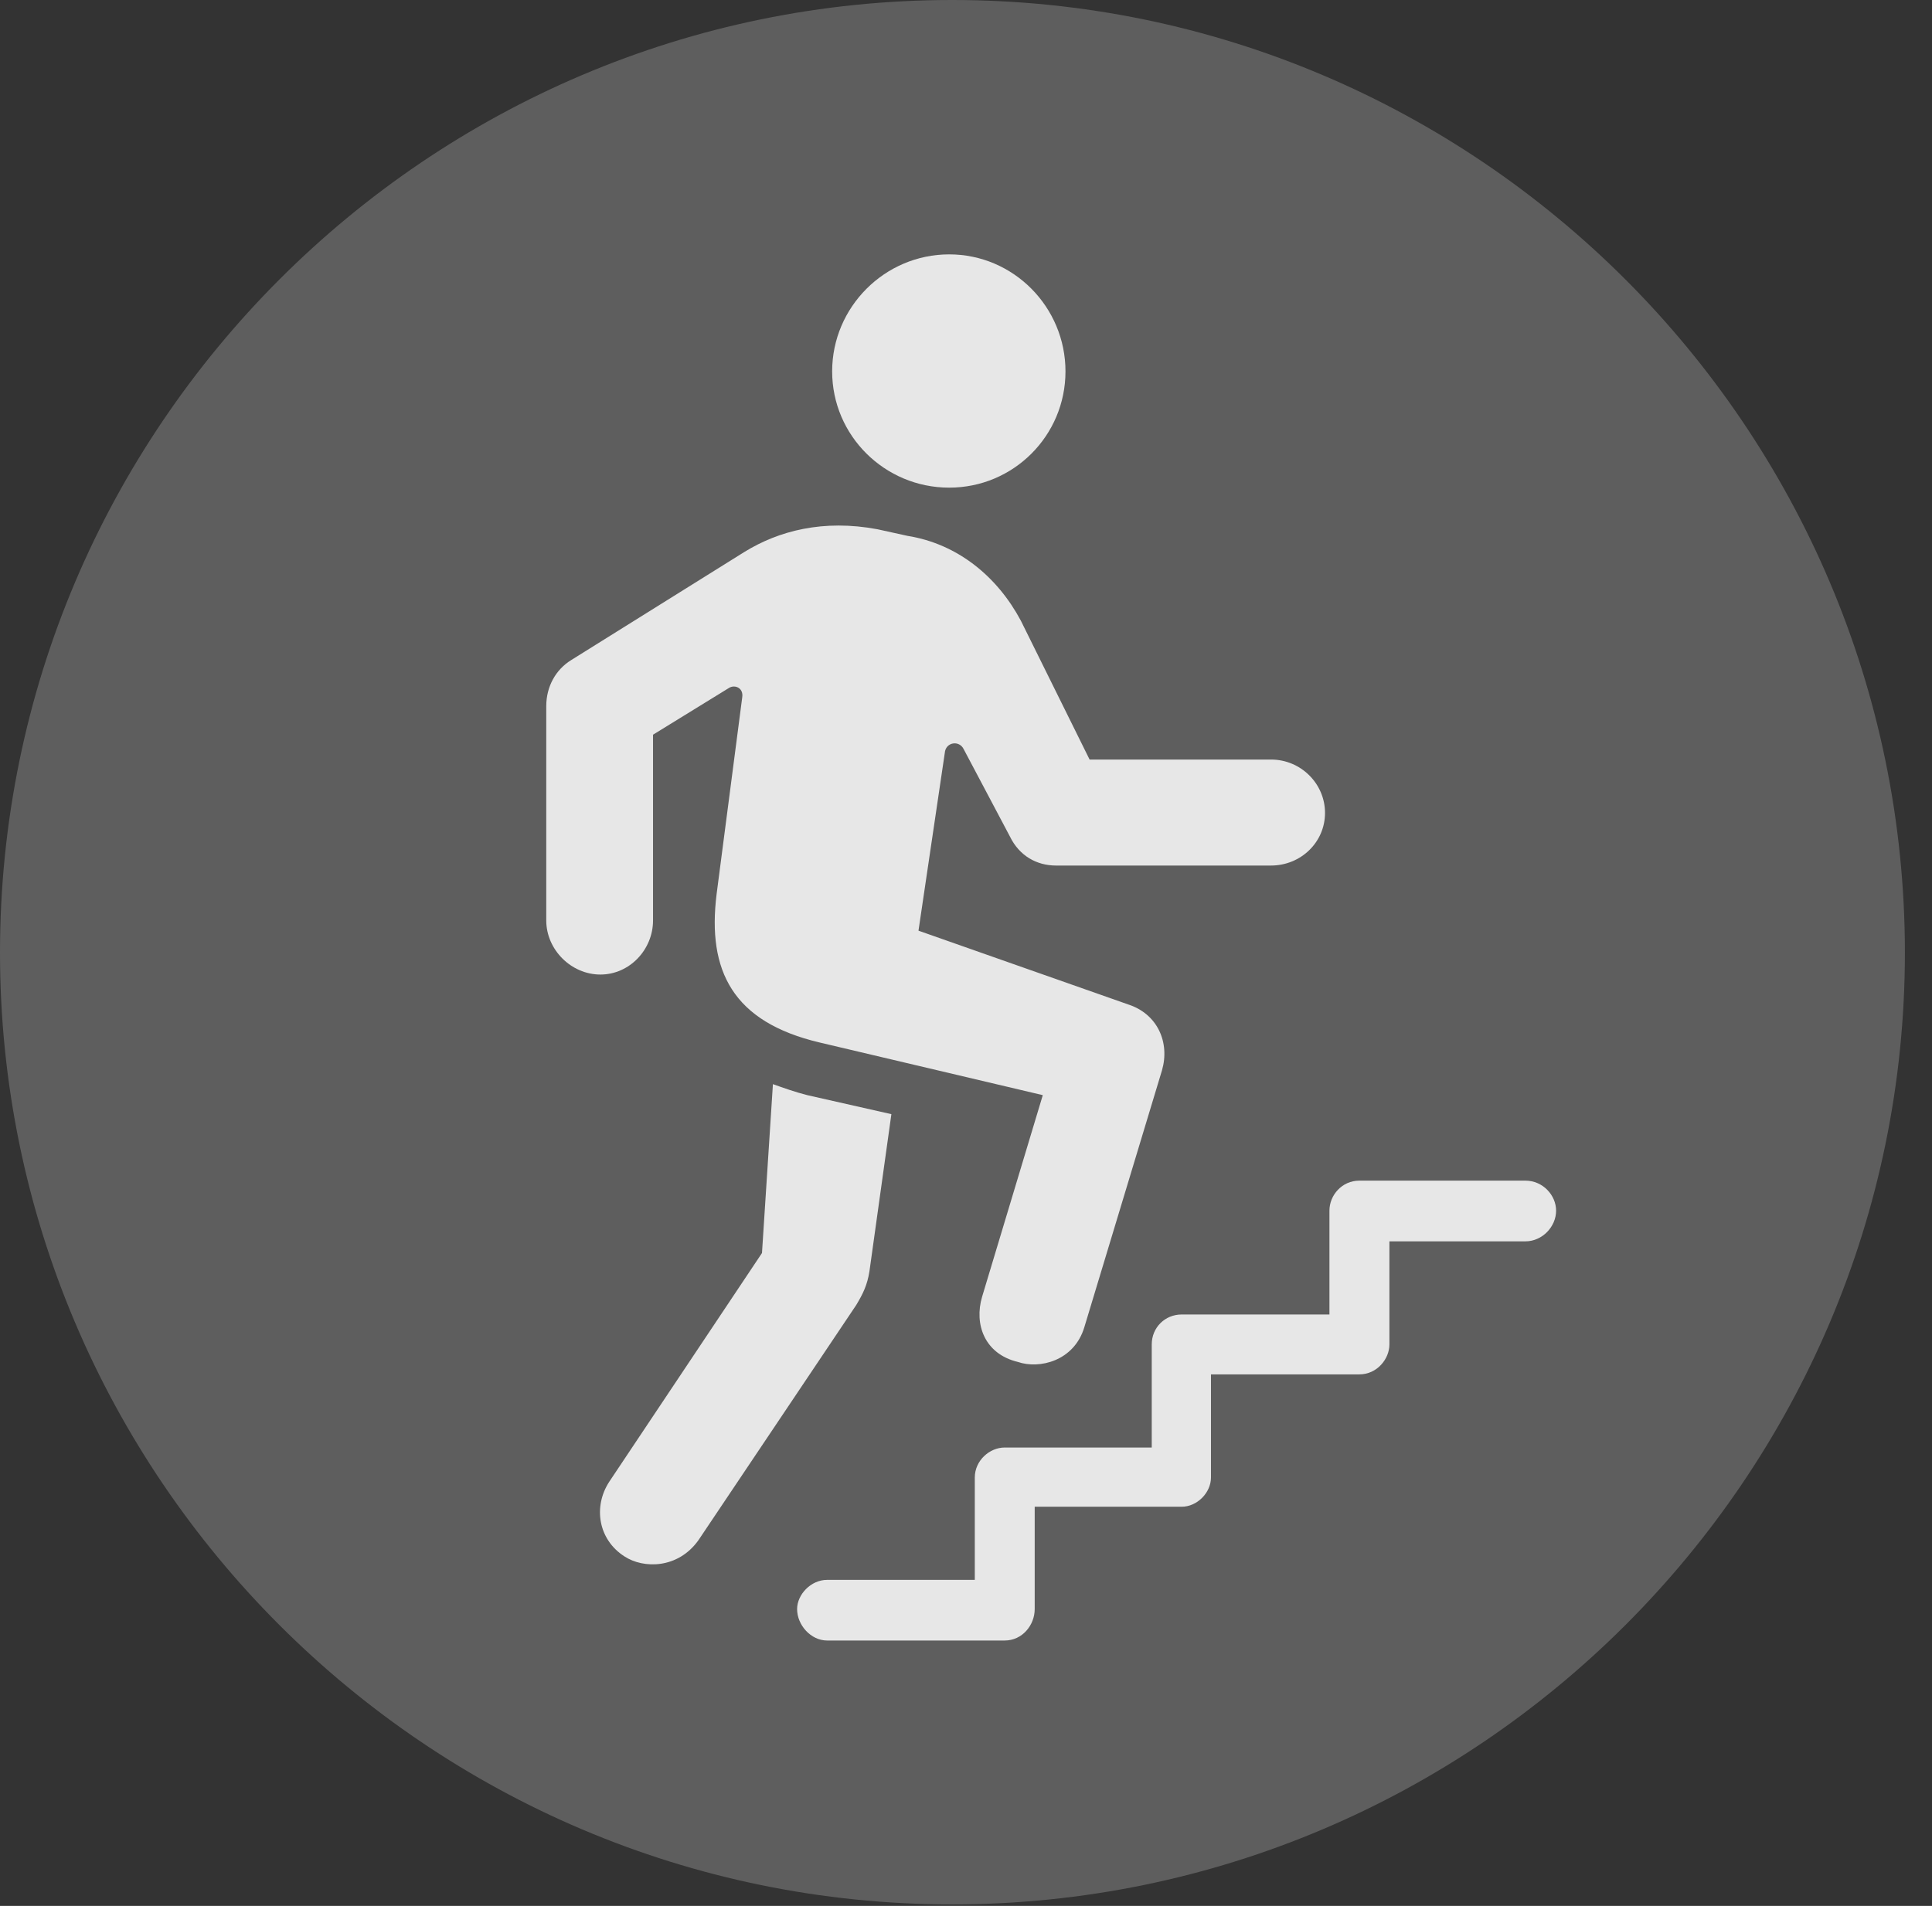 <?xml version="1.0" encoding="UTF-8"?>
<!--Generator: Apple Native CoreSVG 341-->
<!DOCTYPE svg
PUBLIC "-//W3C//DTD SVG 1.1//EN"
       "http://www.w3.org/Graphics/SVG/1.1/DTD/svg11.dtd">
<svg version="1.1" xmlns="http://www.w3.org/2000/svg" xmlns:xlink="http://www.w3.org/1999/xlink" viewBox="0 0 25.801 25.459">
 <rect x="0" y="0" width="25.801" height="25.459" fill="#333333" stroke="none"/>
 <g>
  <rect height="25.459" opacity="0" width="25.801" x="0" y="0"/>
  <path d="M12.715 25.439C19.727 25.439 25.439 19.727 25.439 12.725C25.439 5.713 19.727 0 12.715 0C5.713 0 0 5.713 0 12.725C0 19.727 5.713 25.439 12.715 25.439Z" fill="white" fill-opacity="0.212"/>
  <path d="M12.676 6.514C11.816 6.514 11.113 5.82 11.113 4.961C11.113 4.102 11.816 3.398 12.676 3.398C13.535 3.398 14.229 4.102 14.229 4.961C14.229 5.82 13.535 6.514 12.676 6.514ZM13.594 18.193C13.145 18.086 13.008 17.686 13.115 17.324L13.926 14.629L10.947 13.926C9.785 13.652 9.443 12.969 9.57 11.943L9.912 9.316C9.932 9.189 9.814 9.141 9.736 9.189L8.721 9.814L8.721 12.295C8.721 12.685 8.408 13.018 8.018 13.018C7.627 13.018 7.295 12.685 7.295 12.295L7.295 9.434C7.295 9.17 7.422 8.945 7.627 8.818L9.941 7.373C10.4 7.09 10.996 6.934 11.719 7.07L12.119 7.158C12.793 7.266 13.32 7.705 13.633 8.291L14.551 10.146L16.973 10.146C17.373 10.146 17.695 10.469 17.695 10.859C17.695 11.25 17.373 11.562 16.973 11.562L14.102 11.562C13.848 11.562 13.613 11.435 13.486 11.172L12.871 10.01C12.812 9.883 12.627 9.912 12.617 10.059L12.266 12.432L15.068 13.418C15.459 13.545 15.625 13.926 15.518 14.297L14.482 17.725C14.346 18.184 13.877 18.291 13.594 18.193ZM8.34 20.791C7.988 20.566 7.92 20.127 8.135 19.795L10.176 16.738L10.322 14.482C10.459 14.531 10.625 14.59 10.781 14.629L11.904 14.883L11.611 16.982C11.582 17.168 11.523 17.285 11.435 17.432L9.326 20.576C9.053 20.957 8.594 20.957 8.34 20.791ZM11.045 21.914C10.83 21.914 10.645 21.709 10.645 21.494C10.645 21.299 10.83 21.104 11.045 21.104L13.018 21.104L13.018 19.736C13.018 19.512 13.213 19.336 13.418 19.336L15.381 19.336L15.381 17.959C15.381 17.734 15.557 17.559 15.781 17.559L17.754 17.559L17.754 16.172C17.754 15.967 17.92 15.771 18.154 15.771L20.371 15.771C20.605 15.771 20.781 15.967 20.781 16.172C20.781 16.387 20.596 16.582 20.371 16.582L18.555 16.582L18.555 17.959C18.555 18.154 18.389 18.359 18.154 18.359L16.172 18.359L16.172 19.736C16.172 19.941 15.986 20.127 15.781 20.127L13.818 20.127L13.818 21.494C13.818 21.709 13.652 21.914 13.418 21.914Z" fill="white" fill-opacity="0.85"/>
 </g>
</svg>
